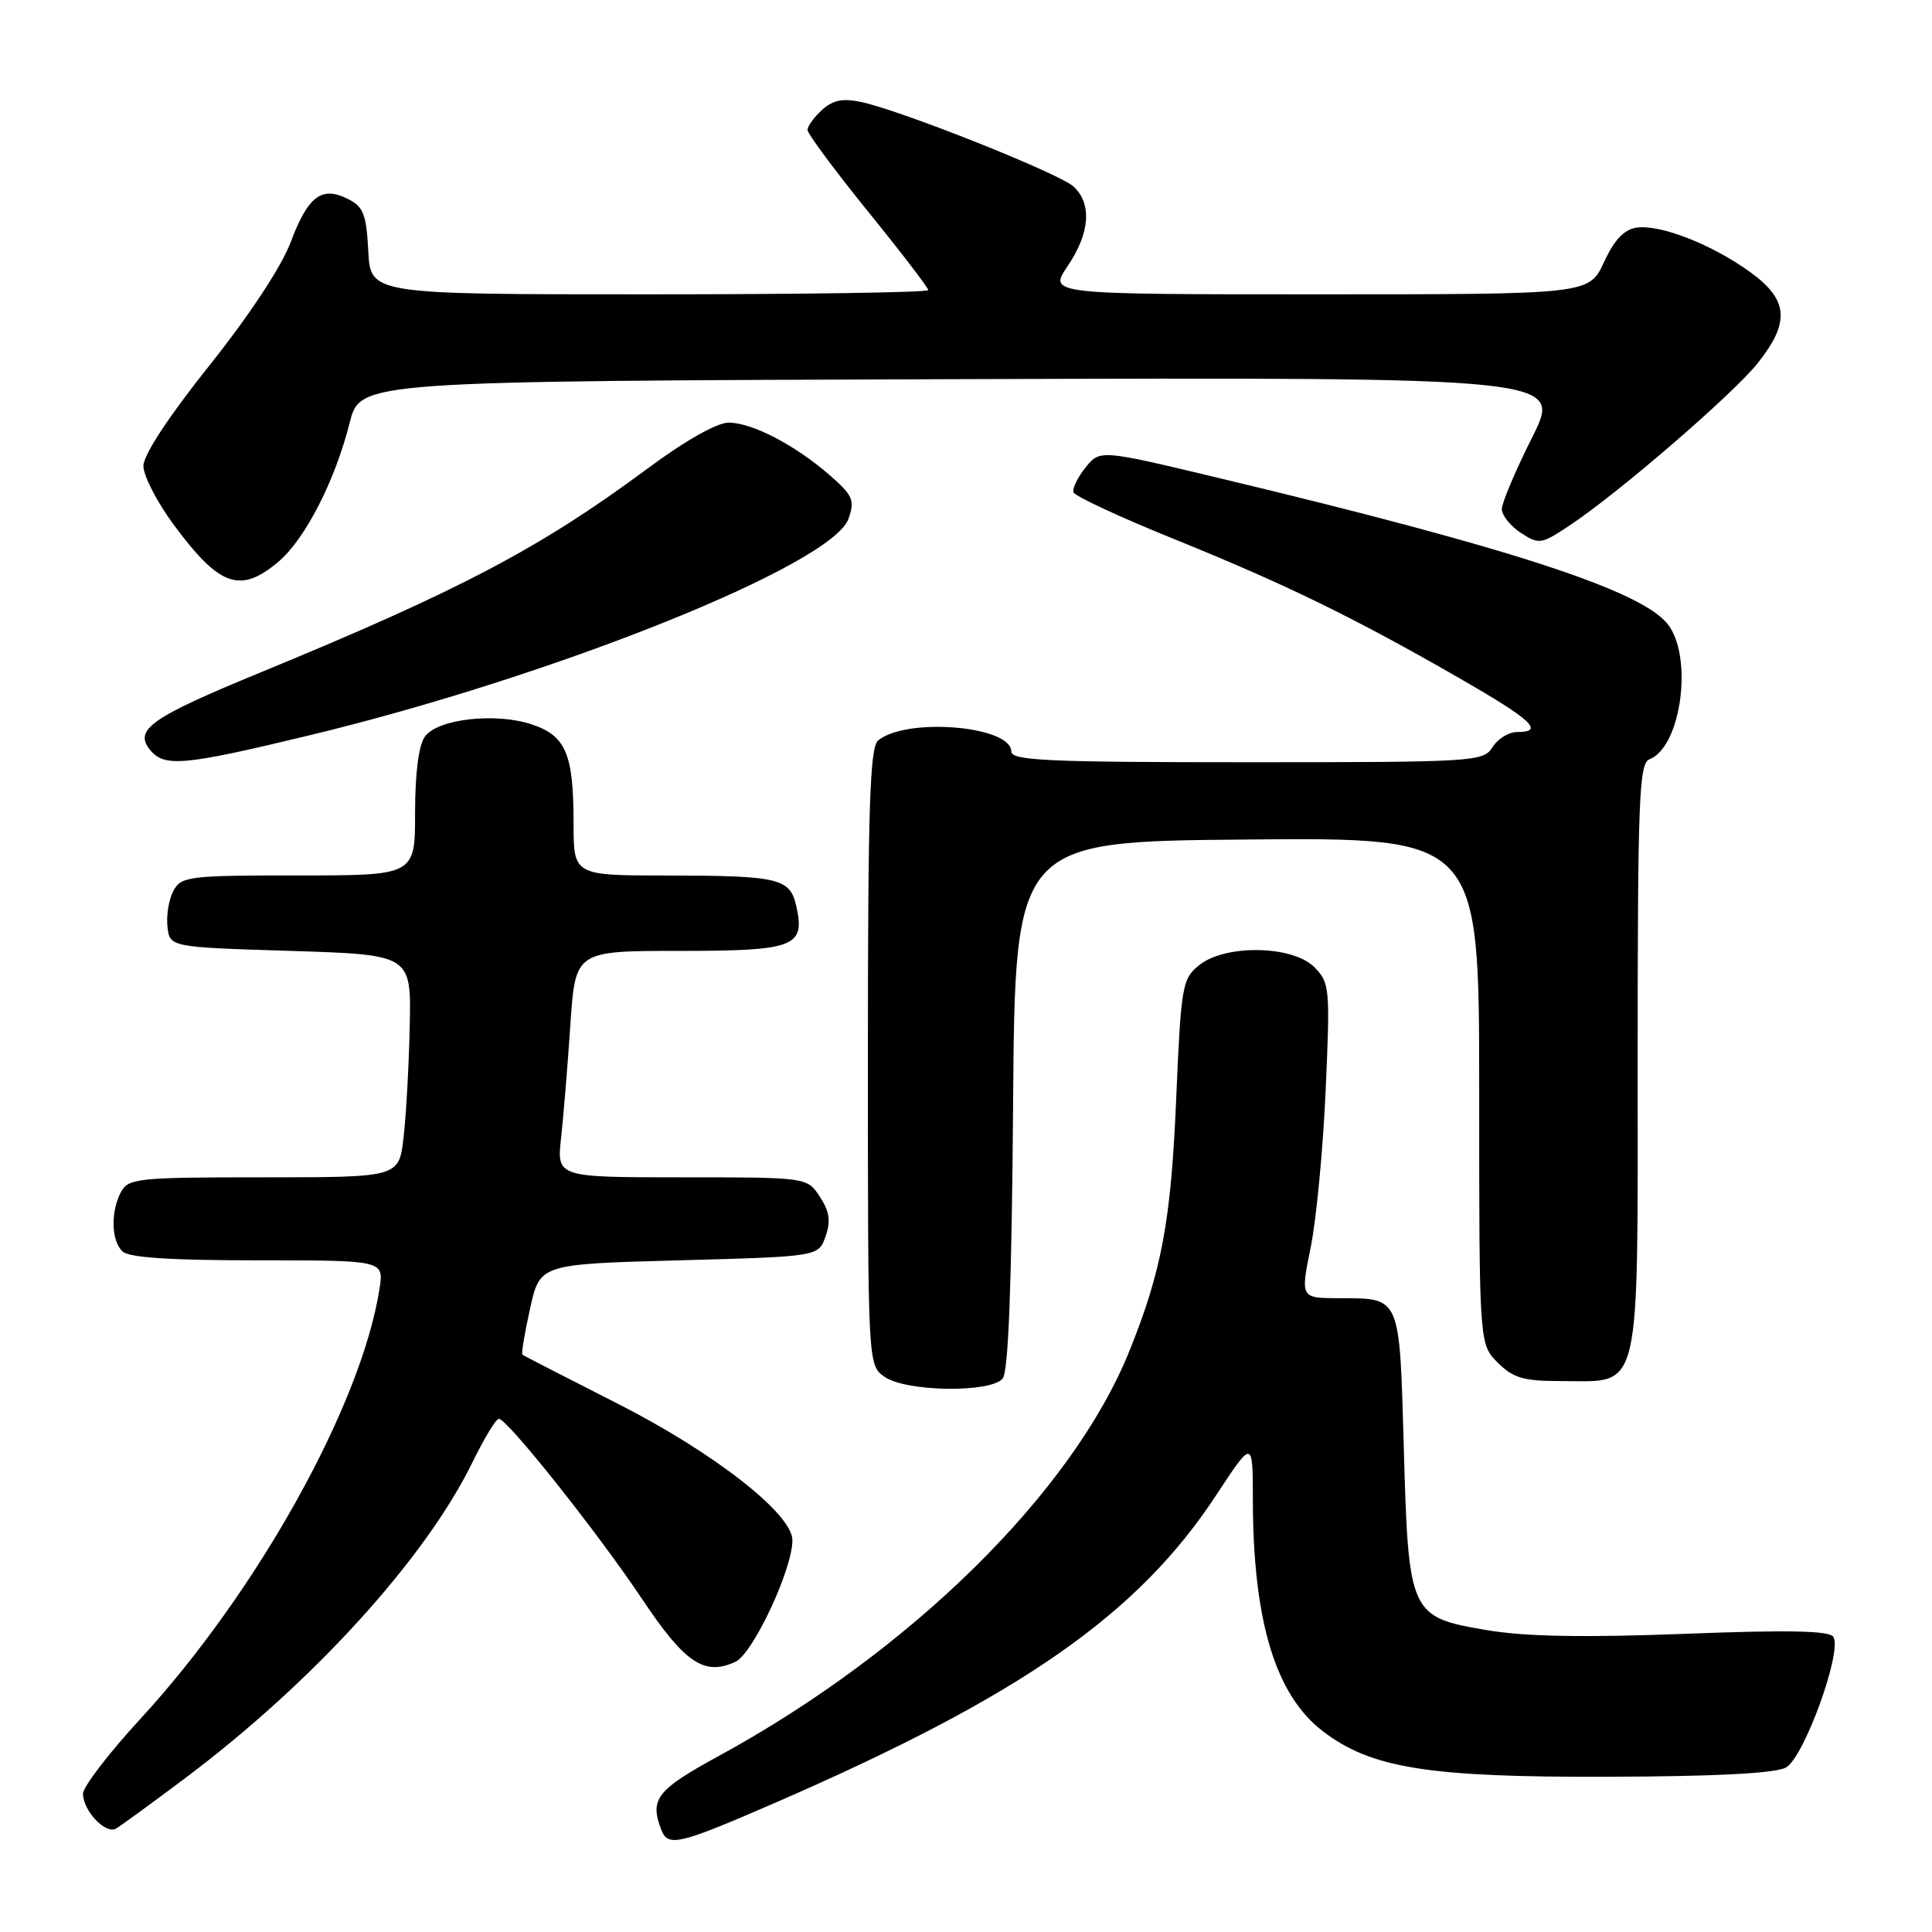 <?xml version="1.0" encoding="UTF-8" standalone="no"?>
<!DOCTYPE svg PUBLIC "-//W3C//DTD SVG 1.1//EN" "http://www.w3.org/Graphics/SVG/1.1/DTD/svg11.dtd" >
<svg xmlns="http://www.w3.org/2000/svg" xmlns:xlink="http://www.w3.org/1999/xlink" version="1.1" viewBox="0 0 256 256">
 <g >
 <path fill="currentColor"
d=" M 102.71 238.88 C 135.34 224.69 150.76 213.94 161.15 198.12 C 166.00 190.74 166.00 190.74 166.01 198.62 C 166.02 214.76 168.99 224.60 175.30 229.41 C 181.71 234.30 189.26 235.51 213.00 235.43 C 227.33 235.39 235.22 234.98 236.64 234.21 C 239.03 232.91 244.14 218.84 242.93 216.89 C 242.43 216.07 236.95 215.96 223.24 216.49 C 209.88 217.00 202.12 216.86 197.08 216.01 C 186.78 214.28 186.63 213.96 186.01 191.76 C 185.43 171.57 185.64 172.04 177.41 172.02 C 172.31 172.00 172.31 172.00 173.68 165.25 C 174.43 161.54 175.32 152.15 175.66 144.39 C 176.26 130.88 176.19 130.19 174.14 128.14 C 171.25 125.25 162.32 125.11 158.88 127.90 C 156.65 129.70 156.49 130.63 155.85 145.65 C 155.16 161.81 153.93 168.41 149.64 179.04 C 142.10 197.72 120.75 218.76 95.27 232.66 C 87.03 237.15 86.06 238.38 87.61 242.42 C 88.51 244.78 89.85 244.46 102.71 238.88 Z  M 24.50 235.64 C 41.45 222.93 56.35 206.54 62.61 193.75 C 64.15 190.59 65.72 188.00 66.10 188.00 C 67.21 188.00 79.14 203.00 85.04 211.82 C 90.75 220.37 93.30 222.09 97.43 220.21 C 99.75 219.16 105.00 207.97 105.00 204.09 C 105.00 200.59 94.57 192.45 81.76 185.95 C 75.02 182.53 69.37 179.63 69.22 179.50 C 69.06 179.37 69.52 176.62 70.24 173.38 C 71.54 167.50 71.54 167.50 90.00 167.00 C 108.45 166.50 108.45 166.50 109.39 163.83 C 110.10 161.81 109.92 160.53 108.64 158.58 C 106.95 156.00 106.95 156.00 90.36 156.00 C 73.77 156.00 73.77 156.00 74.35 150.75 C 74.67 147.86 75.22 141.11 75.58 135.75 C 76.24 126.00 76.24 126.00 90.00 126.00 C 105.27 126.00 106.70 125.46 105.53 120.14 C 104.70 116.36 103.31 116.03 88.25 116.01 C 76.00 116.00 76.00 116.00 76.00 109.07 C 76.00 99.87 74.98 97.48 70.44 95.98 C 65.63 94.39 58.01 95.26 56.31 97.59 C 55.48 98.73 55.00 102.42 55.00 107.69 C 55.00 116.00 55.00 116.00 39.54 116.00 C 24.97 116.00 24.01 116.12 22.97 118.05 C 22.37 119.18 22.02 121.31 22.19 122.80 C 22.50 125.50 22.50 125.50 38.50 126.00 C 54.50 126.50 54.50 126.50 54.29 136.00 C 54.18 141.22 53.81 147.86 53.47 150.75 C 52.86 156.00 52.86 156.00 34.96 156.00 C 18.30 156.00 17.00 156.13 16.04 157.93 C 14.65 160.53 14.73 164.33 16.20 165.80 C 17.04 166.64 22.45 167.00 34.14 167.00 C 50.87 167.00 50.87 167.00 50.29 170.75 C 47.92 186.08 34.12 210.91 18.60 227.76 C 14.42 232.30 11.00 236.76 11.00 237.68 C 11.00 239.94 14.01 243.11 15.38 242.29 C 16.00 241.93 20.10 238.94 24.50 235.64 Z  M 132.86 182.66 C 133.62 181.75 134.06 170.15 134.24 146.41 C 134.50 111.50 134.50 111.50 165.25 111.24 C 196.00 110.97 196.00 110.97 196.00 144.53 C 196.00 178.09 196.00 178.09 198.45 180.55 C 200.52 182.61 201.87 183.00 206.95 183.00 C 217.59 183.00 217.00 185.51 217.00 140.11 C 217.00 105.95 217.19 101.14 218.55 100.62 C 222.77 99.00 224.39 87.04 220.98 82.70 C 217.47 78.24 200.04 72.56 161.63 63.37 C 145.77 59.57 145.77 59.57 143.85 61.93 C 142.80 63.24 142.07 64.72 142.24 65.23 C 142.41 65.74 148.39 68.52 155.53 71.41 C 170.27 77.38 179.27 81.76 193.25 89.79 C 203.01 95.39 204.74 97.00 201.01 97.00 C 199.91 97.00 198.45 97.90 197.77 99.00 C 196.56 100.93 195.44 101.00 165.26 101.00 C 138.90 101.00 134.00 100.78 134.00 99.58 C 134.00 96.17 120.09 95.02 116.35 98.12 C 115.26 99.03 115.00 107.00 115.00 140.07 C 115.00 180.89 115.00 180.89 117.22 182.44 C 120.06 184.43 131.27 184.59 132.86 182.66 Z  M 40.85 97.47 C 73.43 89.63 110.30 74.83 112.43 68.74 C 113.29 66.28 113.02 65.65 109.95 62.97 C 105.34 58.96 99.65 56.00 96.55 56.00 C 95.01 56.00 90.80 58.38 85.88 62.03 C 71.60 72.62 61.01 78.20 34.50 89.11 C 19.92 95.11 17.67 96.70 19.93 99.42 C 21.81 101.67 24.38 101.44 40.85 97.47 Z  M 36.87 74.45 C 40.42 71.47 44.38 63.75 46.34 56.00 C 47.73 50.50 47.73 50.50 127.38 50.24 C 207.03 49.99 207.03 49.99 203.01 57.97 C 200.81 62.36 199.00 66.63 199.00 67.45 C 199.00 68.28 200.13 69.70 201.51 70.60 C 203.91 72.17 204.21 72.13 207.93 69.66 C 214.41 65.38 229.67 52.20 232.94 48.08 C 237.22 42.67 236.97 39.72 231.92 36.06 C 226.87 32.40 220.03 29.72 216.88 30.16 C 215.21 30.40 213.91 31.76 212.53 34.75 C 210.55 39.00 210.55 39.00 174.74 39.00 C 138.93 39.00 138.93 39.00 141.46 35.27 C 144.43 30.90 144.72 26.96 142.23 24.70 C 140.30 22.96 119.56 14.70 114.18 13.53 C 111.69 12.99 110.38 13.25 108.93 14.56 C 107.87 15.52 107.00 16.72 107.00 17.22 C 107.00 17.71 110.60 22.57 115.00 28.00 C 119.40 33.43 123.00 38.13 123.00 38.44 C 123.00 38.75 106.37 39.00 86.05 39.00 C 49.10 39.00 49.10 39.00 48.80 33.27 C 48.54 28.36 48.16 27.38 46.06 26.34 C 42.60 24.62 40.81 25.99 38.50 32.13 C 37.29 35.34 33.02 41.82 27.75 48.42 C 22.35 55.19 19.00 60.29 19.00 61.74 C 19.00 63.03 20.80 66.52 22.99 69.49 C 29.08 77.73 31.81 78.71 36.87 74.45 Z "/>
</g>
</svg>